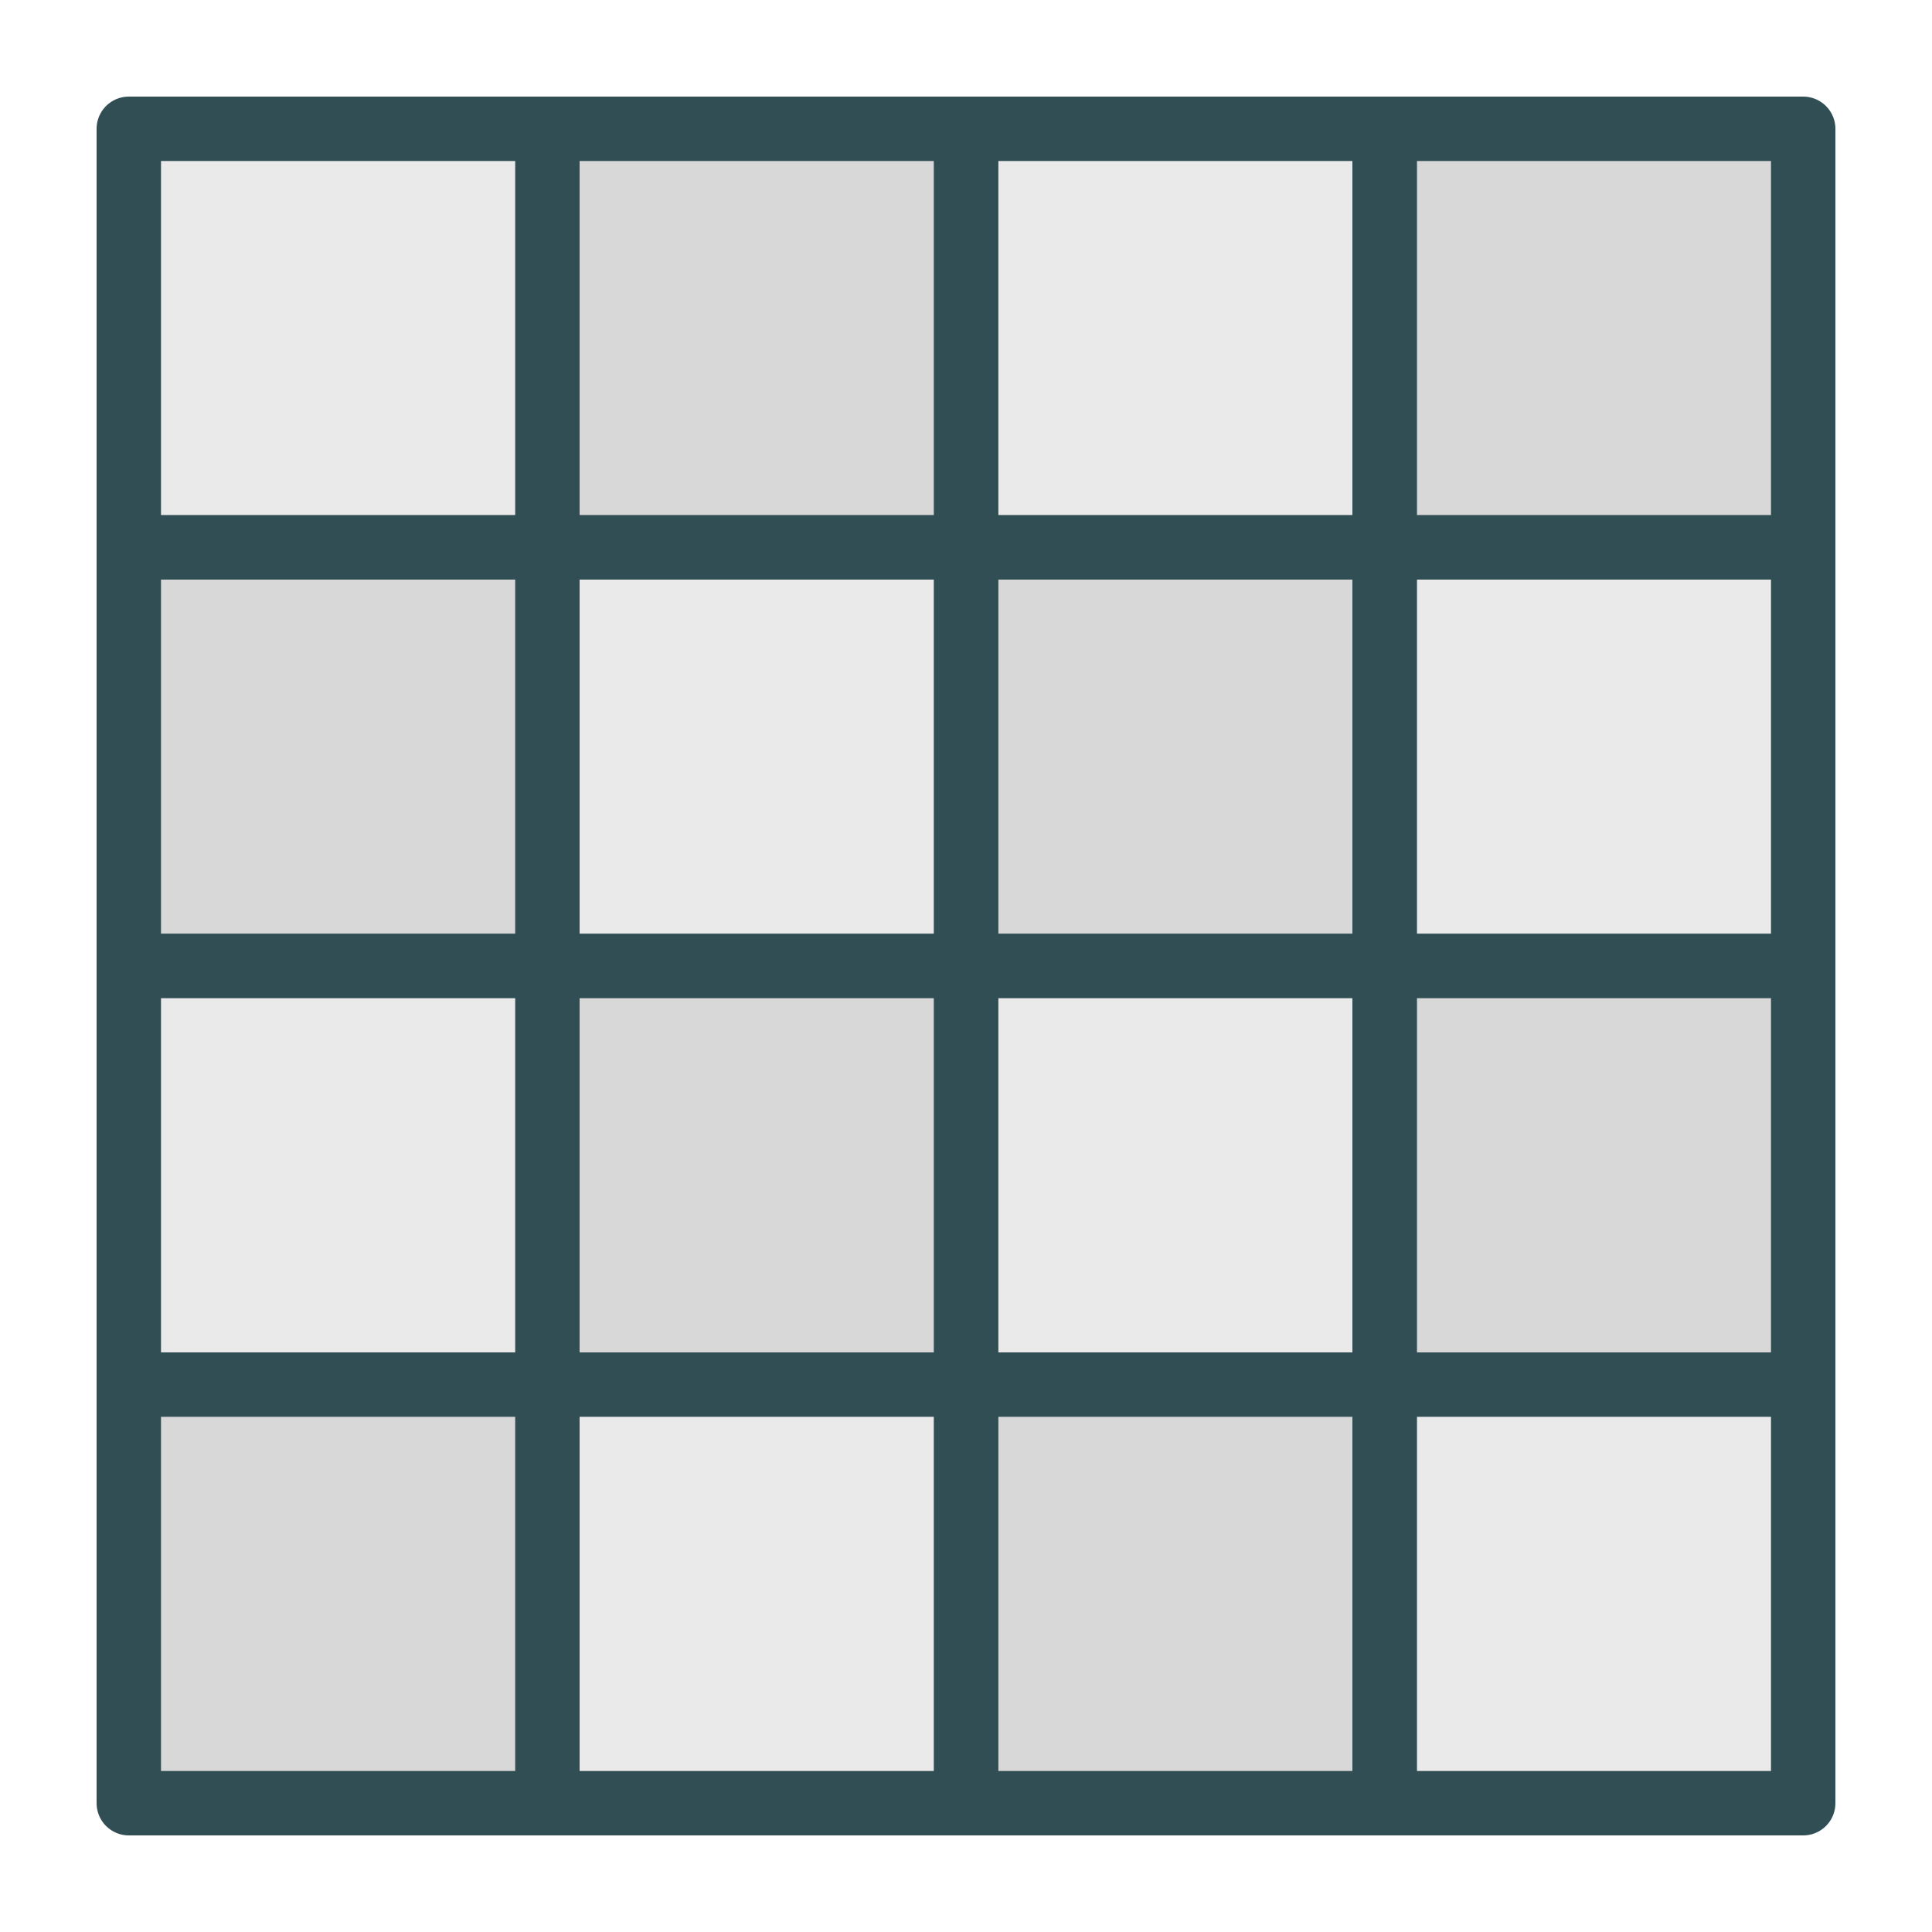 <?xml version="1.0" encoding="UTF-8" standalone="no"?>
<svg width="60px" height="60px" viewBox="0 0 60 60" version="1.1" xmlns="http://www.w3.org/2000/svg" xmlns:xlink="http://www.w3.org/1999/xlink" xmlns:sketch="http://www.bohemiancoding.com/sketch/ns">
    <!-- Generator: Sketch 3.2.2 (9983) - http://www.bohemiancoding.com/sketch -->
    <title>Smallsquares</title>
    <desc>Created with Sketch.</desc>
    <defs></defs>
    <g id="colored" stroke="none" stroke-width="1" fill="none" fill-rule="evenodd" sketch:type="MSPage">
        <g id="Interface_sliced" sketch:type="MSLayerGroup" transform="translate(-840, -360)"></g>
        <g id="Interface" sketch:type="MSLayerGroup" transform="translate(-837, -355)" stroke="#314E55" stroke-width="2" stroke-linecap="round" stroke-linejoin="round">
            <g id="Smallsquares" transform="translate(841, 359)" sketch:type="MSShapeGroup">
                <rect id="Rectangle-2140" fill="#D8D8D8" x="39" y="0" width="13" height="13"></rect>
                <rect id="Rectangle-2140" fill="#EAEAEA" x="39" y="13" width="13" height="13"></rect>
                <rect id="Rectangle-2144" fill="#EAEAEA" x="26" y="0" width="13" height="13"></rect>
                <rect id="Rectangle-2143" fill="#D8D8D8" x="26" y="13" width="13" height="13"></rect>
                <rect id="Rectangle-2146" fill="#D8D8D8" x="13" y="0" width="13" height="13"></rect>
                <rect id="Rectangle-2145" fill="#EAEAEA" x="13" y="13" width="13" height="13"></rect>
                <rect id="Rectangle-2148" fill="#EAEAEA" x="0" y="0" width="13" height="13"></rect>
                <rect id="Rectangle-2147" fill="#D8D8D8" x="0" y="13" width="13" height="13"></rect>
                <rect id="Rectangle-2156" fill="#D8D8D8" x="39" y="26" width="13" height="13"></rect>
                <rect id="Rectangle-2149" fill="#EAEAEA" x="39" y="39" width="13" height="13"></rect>
                <rect id="Rectangle-2150" fill="#EAEAEA" x="26" y="26" width="13" height="13"></rect>
                <rect id="Rectangle-2151" fill="#D8D8D8" x="26" y="39" width="13" height="13"></rect>
                <rect id="Rectangle-2152" fill="#D8D8D8" x="13" y="26" width="13" height="13"></rect>
                <rect id="Rectangle-2153" fill="#EAEAEA" x="13" y="39" width="13" height="13"></rect>
                <rect id="Rectangle-2154" fill="#EAEAEA" x="0" y="26" width="13" height="13"></rect>
                <rect id="Rectangle-2155" fill="#D8D8D8" x="0" y="39" width="13" height="13"></rect>
            </g>
        </g>
    </g>
</svg>